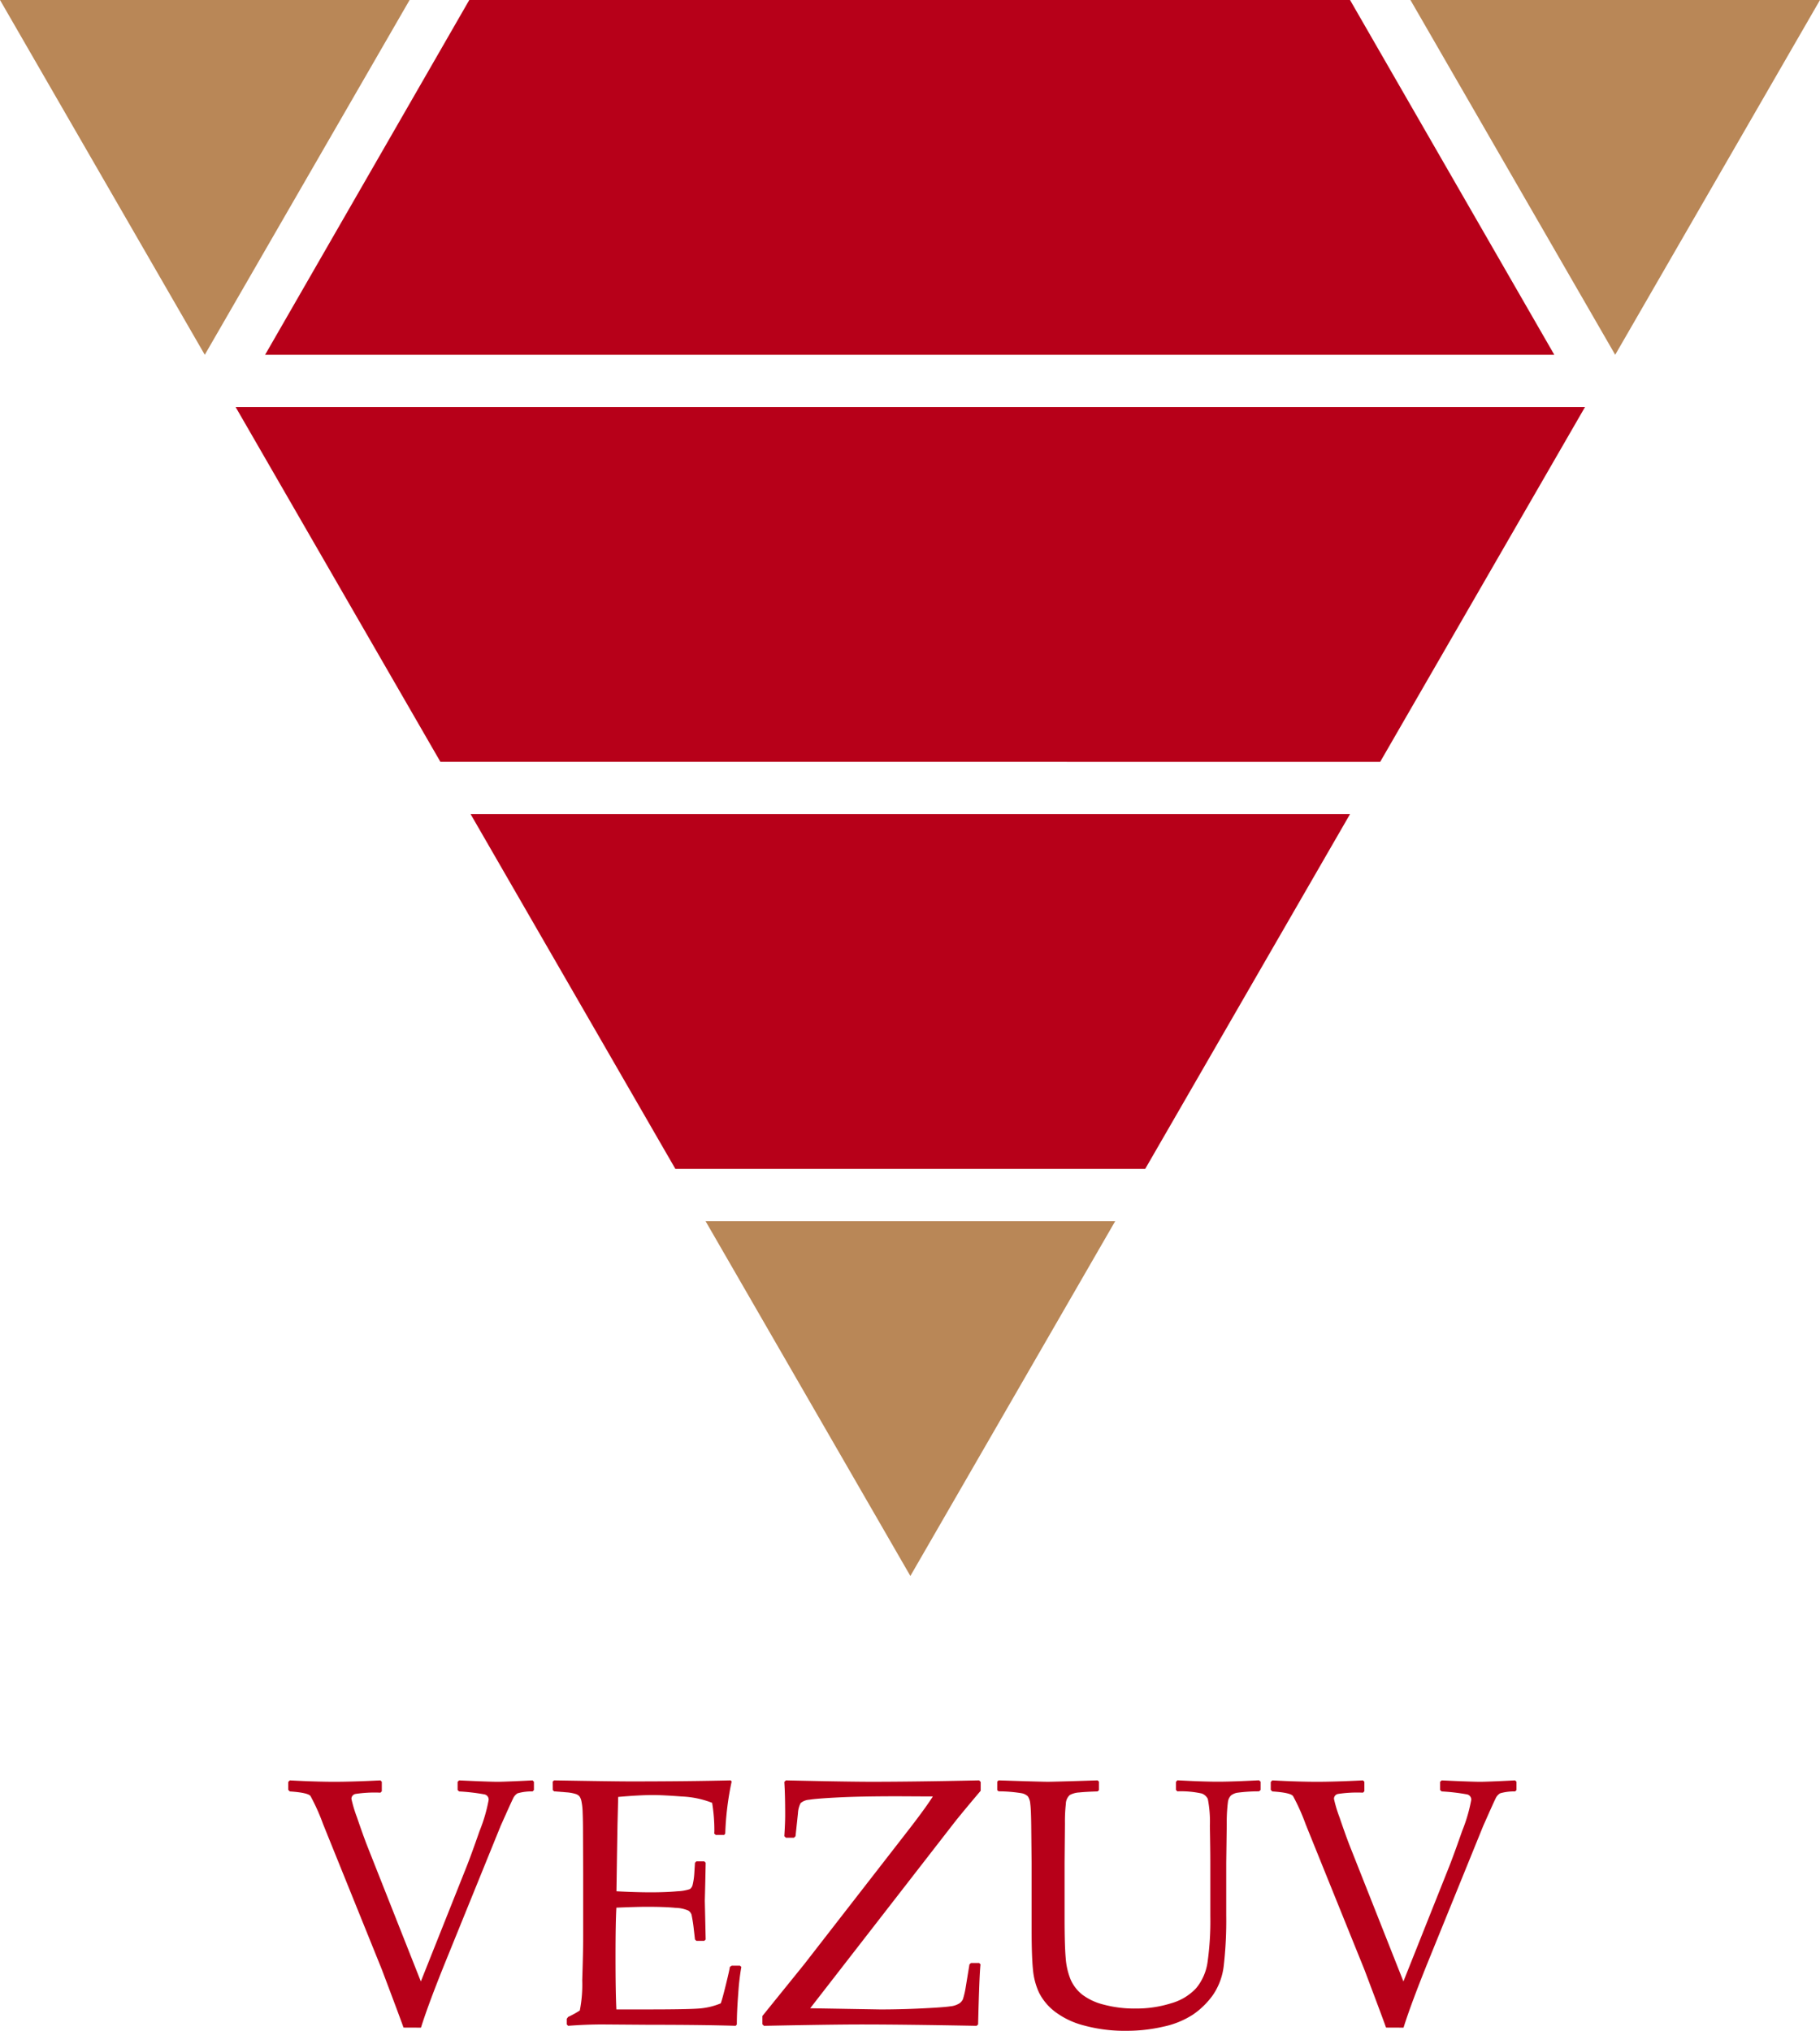 <svg xmlns="http://www.w3.org/2000/svg" width="100.811" height="112.457" viewBox="0 0 100.811 112.457">
    <defs>
        <style>
            .cls-1{fill:#b98757}.cls-2{fill:#b70019}
        </style>
    </defs>
    <g id="Group_39" data-name="Group 39" transform="translate(-123.046 -119.054)">
        <path id="Path_28" d="M251.211 340.814l11.344 19.646 11.345-19.646z" class="cls-1" data-name="Path 28" transform="translate(-89.083 -154.138)"/>
        <path id="Path_29" d="M123.046 119.054l11.343 19.646 11.345-19.645z" class="cls-1" data-name="Path 29"/>
        <path id="Path_30" d="M379.252 119.054l11.342 19.646 11.343-19.645z" class="cls-1" data-name="Path 30" transform="translate(-178.081)"/>
        <path id="Path_31" d="M240.6 141.595l-11.344 19.645H177.2l-11.342-19.645zm-24.36 42.185l11.345-19.645h-48.712l11.342 19.645zm11.345-64.726H178.8L167.49 138.7h71.41z" class="cls-2" data-name="Path 31" transform="translate(-29.76)"/>
        <g id="Group_38" data-name="Group 38" transform="translate(139.016 217.641)">
            <path id="Path_32" d="M181.8 456.051q-.144-.419-1.2-3.214l-3.252-8.045a11.439 11.439 0 0 0-.7-1.563q-.143-.187-1.147-.254l-.087-.086v-.439l.087-.086q1.463.076 2.486.076.956 0 2.535-.076l.076.076v.526l-.076.077a7.067 7.067 0 0 0-1.382.071.274.274 0 0 0-.225.273 7.253 7.253 0 0 0 .306 1.018q.306.9.545 1.525l2.994 7.567 2.5-6.275q.259-.641.756-2.066a8.775 8.775 0 0 0 .5-1.712.291.291 0 0 0-.234-.306 11.339 11.339 0 0 0-1.4-.163l-.086-.076v-.459l.086-.076q1.674.076 2.133.076.373 0 1.933-.076l.076.076v.459l-.076.076a2.756 2.756 0 0 0-.832.105.648.648 0 0 0-.254.3q-.11.22-.685 1.512l-2.984 7.346q-1 2.459-1.426 3.817z" class="cls-2" data-name="Path 32" transform="translate(-175.419 -442.363)"/>
            <path id="Path_33" d="M223.447 442.429l.076-.066q3.282.056 4.2.057 3.138 0 5.587-.057l.048.066a16.239 16.239 0 0 0-.354 2.879l-.057.076h-.469l-.086-.076a1.46 1.46 0 0 0 .009-.152 9.328 9.328 0 0 0-.124-1.55 5.185 5.185 0 0 0-1.67-.35q-1.066-.08-1.6-.081-.756 0-1.933.105l-.038 1.531-.029 1.751-.029 1.941q1.034.058 1.9.058t1.474-.058a2.494 2.494 0 0 0 .694-.119.4.4 0 0 0 .152-.24 3.57 3.57 0 0 0 .091-.626l.038-.593.077-.076h.439l.077.076q-.019 1.042-.048 2.095l.048 2.153-.077.076h-.439l-.077-.076-.066-.575a8.056 8.056 0 0 0-.125-.8.423.423 0 0 0-.177-.225 1.9 1.9 0 0 0-.713-.152q-.574-.058-1.578-.058-.555 0-1.694.048-.047.8-.048 2.679 0 2.009.048 2.956h1.761q2.325 0 2.908-.058a3.82 3.82 0 0 0 1.111-.278q.085-.22.281-1.018c.131-.533.206-.866.225-1l.1-.066h.459l.076.066a13.338 13.338 0 0 0-.168 1.435q-.08 1.024-.081 1.751l-.066.076q-1.827-.057-4.783-.057l-2.6-.019q-.909 0-1.895.076l-.076-.076v-.316l.076-.1a5.076 5.076 0 0 0 .646-.358 7.458 7.458 0 0 0 .134-1.673c.035-1.069.052-1.883.052-2.445v-3.51l-.01-2.171q0-.708-.019-1.153a3.585 3.585 0 0 0-.067-.636.723.723 0 0 0-.11-.269.472.472 0 0 0-.2-.128 2.221 2.221 0 0 0-.474-.091l-.727-.058-.076-.067z" class="cls-2" data-name="Path 33" transform="translate(-208.802 -442.363)"/>
            <path id="Path_34" d="M261.532 455.869v-.459l2.305-2.85 5.462-7.031q1.245-1.589 1.675-2.278h-.393l-1.54-.008q-2.029 0-3.267.062t-1.636.128a.833.833 0 0 0-.488.188 1.4 1.4 0 0 0-.148.569l-.134 1.262-.086.086h-.449l-.086-.086c.031-.485.047-.869.047-1.158q0-1.166-.047-1.845l.086-.086q3.415.076 4.773.076 2.258 0 5.932-.076l.086.086v.488q-1.051 1.242-1.473 1.779l-7.97 10.265 3.874.066q1.158 0 2.334-.058c.785-.038 1.3-.076 1.551-.114a1.142 1.142 0 0 0 .51-.168.611.611 0 0 0 .188-.22 4.6 4.6 0 0 0 .154-.656l.21-1.281.086-.076h.45l.076.076q-.067.612-.133 3.329l-.087.076q-4.04-.076-6.372-.076-1.636 0-5.4.076z" class="cls-2" data-name="Path 34" transform="translate(-235.273 -442.363)"/>
            <path id="Path_35" d="M304.2 442.429l.076-.066q2.373.076 2.736.076.325 0 2.746-.076l.076.066v.478l-.076.067c-.441.013-.782.033-1.021.058a1.236 1.236 0 0 0-.52.143.68.68 0 0 0-.217.493 8.554 8.554 0 0 0-.05 1.076l-.02 2.2v3.042q0 1.5.061 2.205a3.911 3.911 0 0 0 .267 1.185 2.2 2.2 0 0 0 .628.833 3.268 3.268 0 0 0 1.205.569 6.59 6.59 0 0 0 1.779.219 6.414 6.414 0 0 0 1.964-.292 2.983 2.983 0 0 0 1.394-.847 2.908 2.908 0 0 0 .625-1.458 16.341 16.341 0 0 0 .15-2.511v-2.946q0-.746-.025-2.053a6.531 6.531 0 0 0-.115-1.5.6.6 0 0 0-.335-.3 5.329 5.329 0 0 0-1.352-.12l-.077-.076v-.449l.077-.086q1.416.076 2.267.076.728 0 2.258-.076l.087.076v.459l-.087.076a9.042 9.042 0 0 0-1.173.073.77.77 0 0 0-.383.158.648.648 0 0 0-.163.325 9.143 9.143 0 0 0-.07 1.263l-.028 2.153v2.907a21.925 21.925 0 0 1-.134 2.745 3.6 3.6 0 0 1-.6 1.65 4.425 4.425 0 0 1-1.1 1.082 4.833 4.833 0 0 1-1.63.67 8.987 8.987 0 0 1-2.066.234 8.544 8.544 0 0 1-2.369-.3 4.5 4.5 0 0 1-1.62-.783 3.083 3.083 0 0 1-.85-1.029 3.861 3.861 0 0 1-.336-1.272q-.075-.732-.076-2.234v-3.673l-.019-1.866c-.006-.727-.025-1.2-.054-1.406a.88.88 0 0 0-.134-.421.69.69 0 0 0-.348-.172 8.111 8.111 0 0 0-1.273-.105l-.076-.067z" class="cls-2" data-name="Path 35" transform="translate(-264.932 -442.363)"/>
            <path id="Path_36" d="M360.274 456.051q-.144-.419-1.2-3.214l-3.252-8.045a11.315 11.315 0 0 0-.7-1.563q-.143-.187-1.147-.254l-.086-.086v-.439l.086-.086q1.463.076 2.487.076.957 0 2.535-.076l.077.076v.526l-.077.077a7.081 7.081 0 0 0-1.383.071.273.273 0 0 0-.223.273 7.11 7.11 0 0 0 .306 1.018q.305.9.545 1.525l2.995 7.567 2.5-6.275q.258-.641.757-2.066a8.824 8.824 0 0 0 .5-1.712.293.293 0 0 0-.236-.306 11.269 11.269 0 0 0-1.4-.163l-.087-.076v-.459l.087-.076q1.675.076 2.133.076.374 0 1.933-.076l.076.076v.459l-.076.076a2.764 2.764 0 0 0-.833.105.653.653 0 0 0-.255.3c-.074.147-.3.65-.682 1.512l-2.985 7.346q-1 2.459-1.425 3.817z" class="cls-2" data-name="Path 36" transform="translate(-299.471 -442.363)"/>
        </g>
    </g>
</svg>
